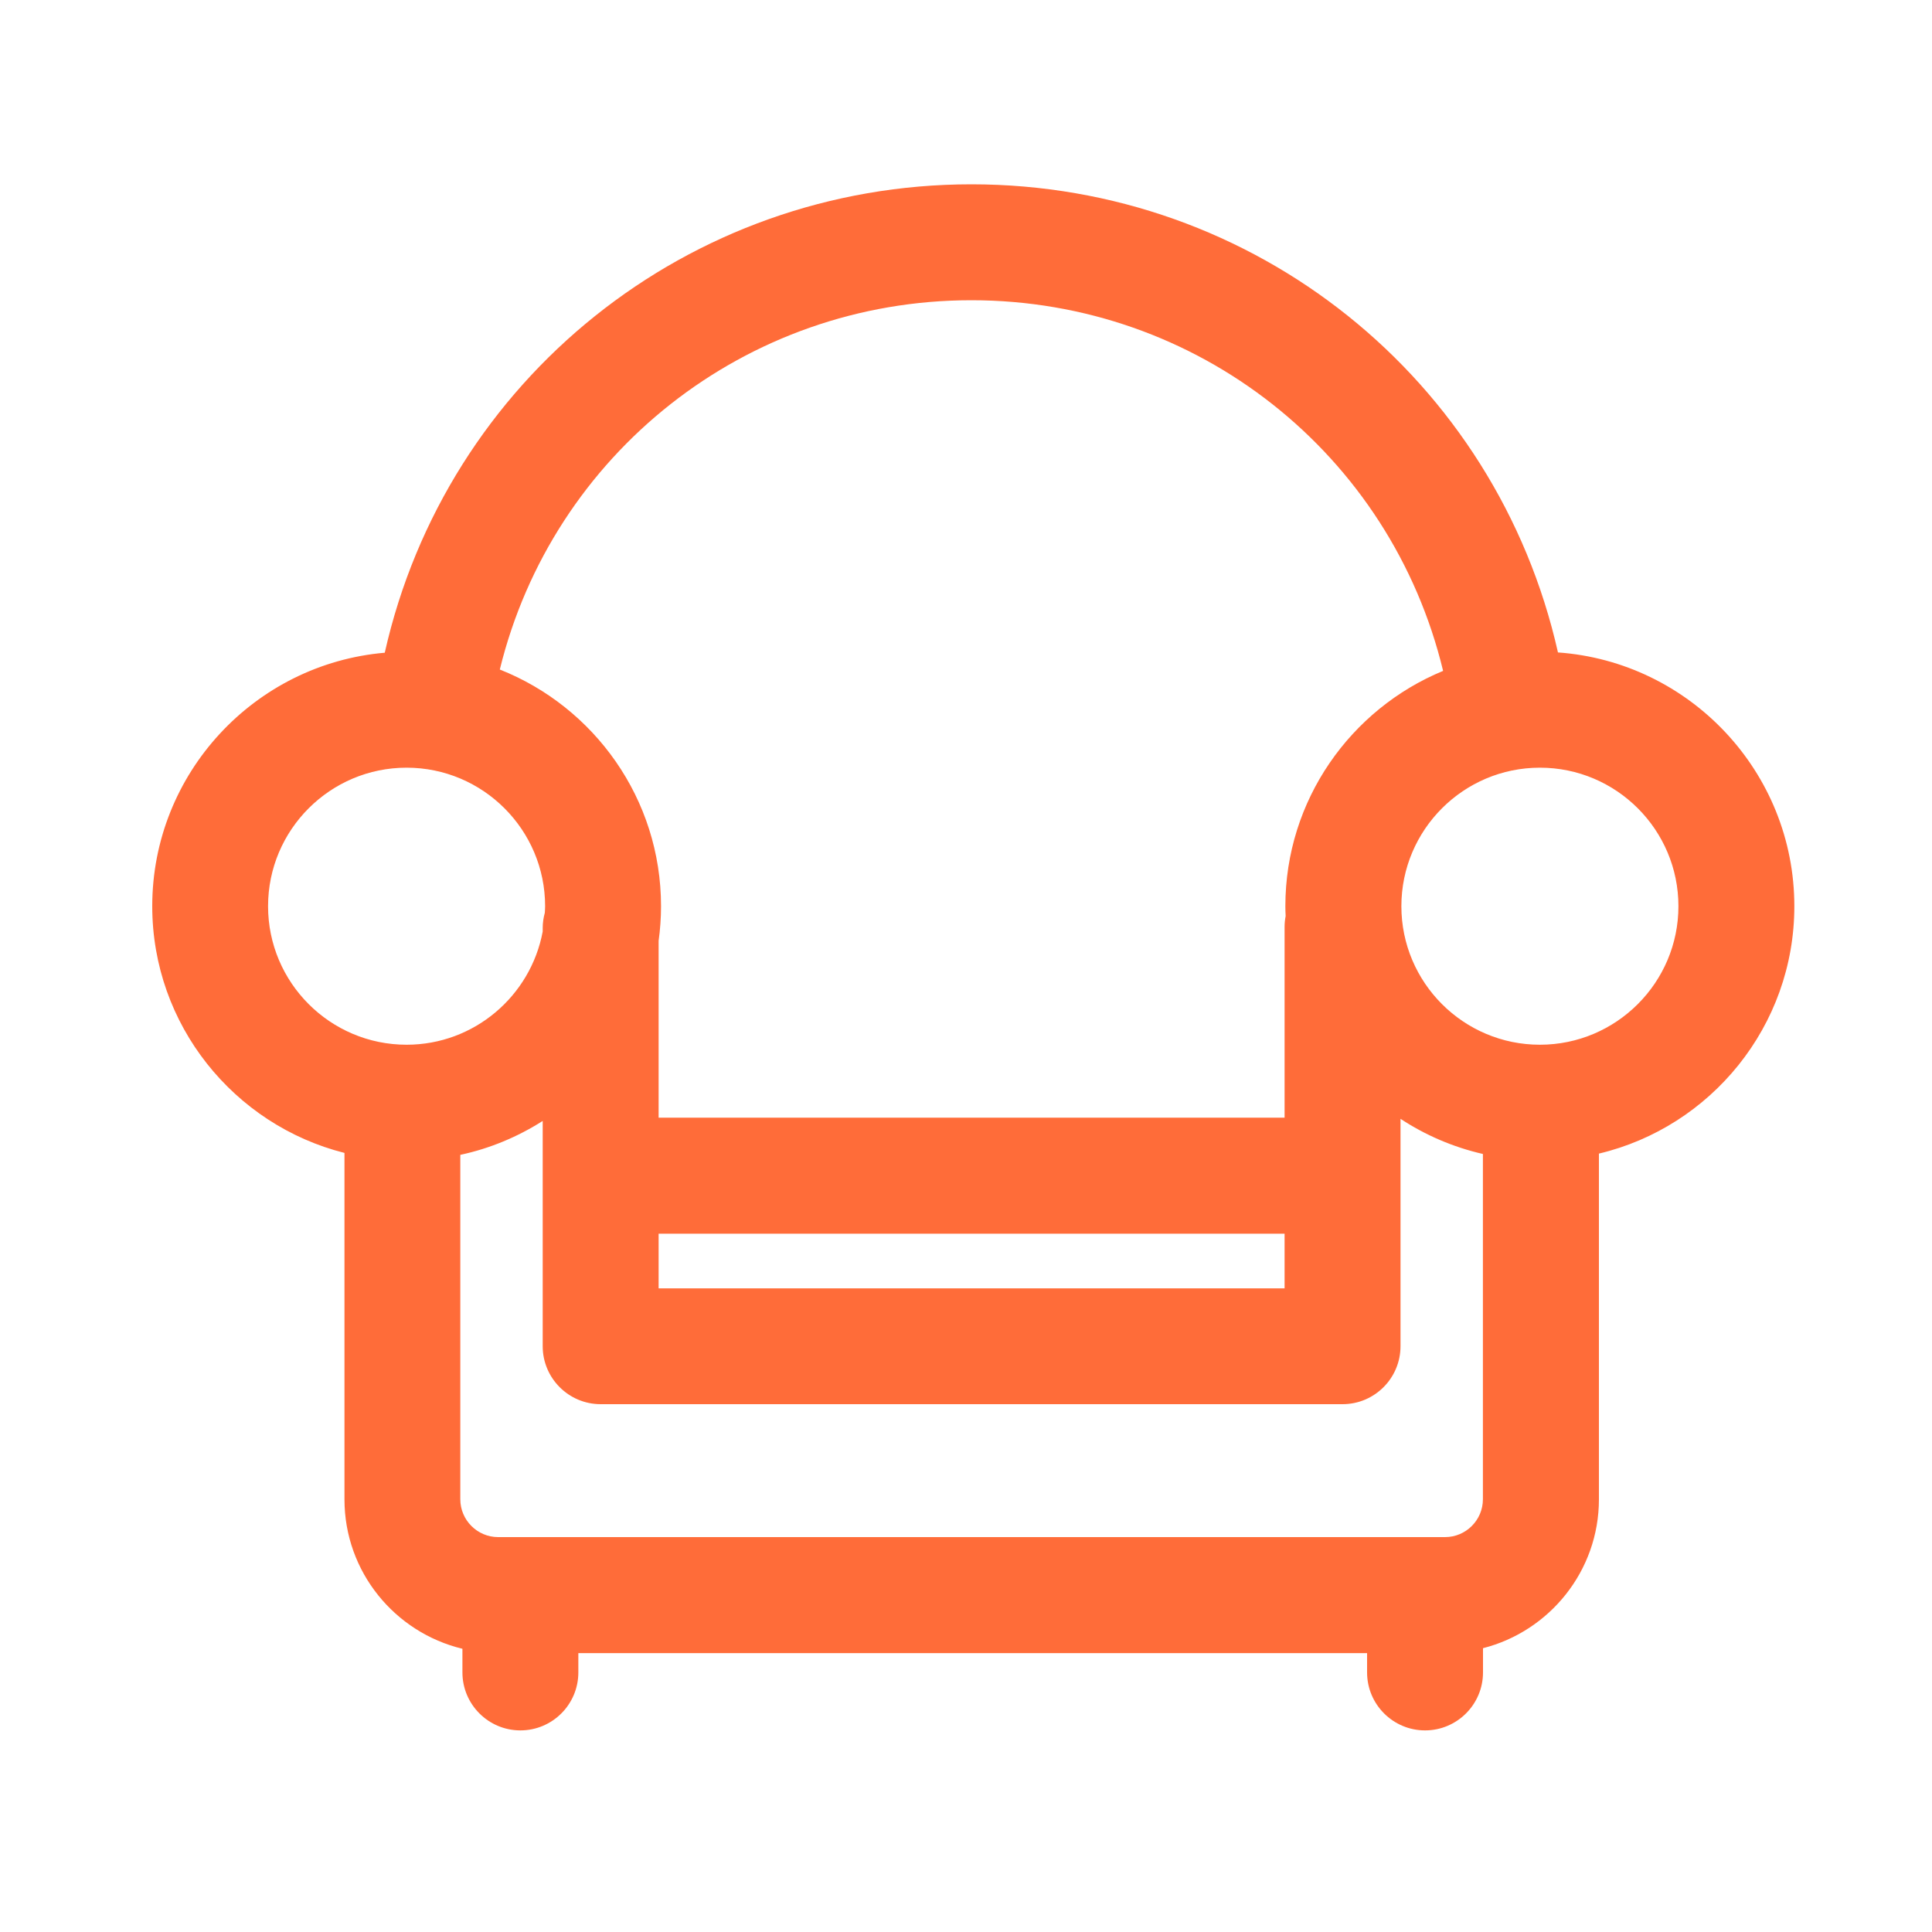 <?xml version="1.0" standalone="no"?><!DOCTYPE svg PUBLIC "-//W3C//DTD SVG 1.1//EN"
        "http://www.w3.org/Graphics/SVG/1.1/DTD/svg11.dtd">
<svg class="icon" viewBox="0 0 1024 1024" version="1.1" xmlns="http://www.w3.org/2000/svg"
     width="200" height="200">
    <defs>
        <style type="text/css"/>
    </defs>
    <path d="M951.04 480.307c0-71.117-55.398-129.536-125.286-134.502-32.614-144.794-160.563-248.115-310.886-248.115-150.067 0-278.374 103.475-310.938 248.269-68.915 5.939-123.238 63.898-123.238 134.349 0 62.976 43.418 116.019 101.888 130.765v183.654c0 38.4 26.726 70.554 62.515 79.155v12.544c0 16.947 13.773 30.72 30.72 30.72s30.72-13.773 30.72-30.72v-10.24h418.048v10.24c0 16.947 13.773 30.72 30.72 30.72s30.72-13.773 30.72-30.72v-12.851c35.226-8.96 61.44-40.909 61.44-78.899v-183.245c59.29-14.08 103.578-67.533 103.578-131.123z m-436.224-321.178c120.013 0 222.362 81.562 250.061 196.454-48.998 20.224-83.61 68.506-83.61 124.723 0 1.741 0.051 3.482 0.154 5.222-0.358 1.843-0.563 3.738-0.563 5.683v101.171h-331.776V498.688c0.819-5.99 1.28-12.134 1.28-18.381 0-56.934-35.482-105.677-85.453-125.44 28.006-114.381 130.406-195.738 249.907-195.738z m-165.734 494.746h331.776v28.979h-331.776v-28.979z m-207.002-173.568c0-40.499 32.922-73.421 73.421-73.421s73.421 32.922 73.421 73.421c0 1.178-0.102 2.355-0.154 3.482-0.717 2.56-1.126 5.274-1.126 8.09v1.843c-6.349 34.099-36.25 60.006-72.141 60.006-40.499 0-73.421-32.922-73.421-73.421z m101.888 131.789c15.77-3.379 30.464-9.574 43.674-17.971v119.398c0 16.947 13.773 30.72 30.72 30.72h393.216c16.947 0 30.72-13.773 30.72-30.72v-120.525c13.158 8.653 27.853 15.002 43.674 18.637v182.989c0 11.059-9.011 20.07-20.07 20.07H264.038c-11.059 0-20.07-9.011-20.07-20.07v-182.528z m572.211-58.368c-40.499 0-73.421-32.922-73.421-73.421s32.922-73.421 73.421-73.421 73.421 32.922 73.421 73.421-32.973 73.421-73.421 73.421z"
          fill="#FF6C39"/>
</svg>